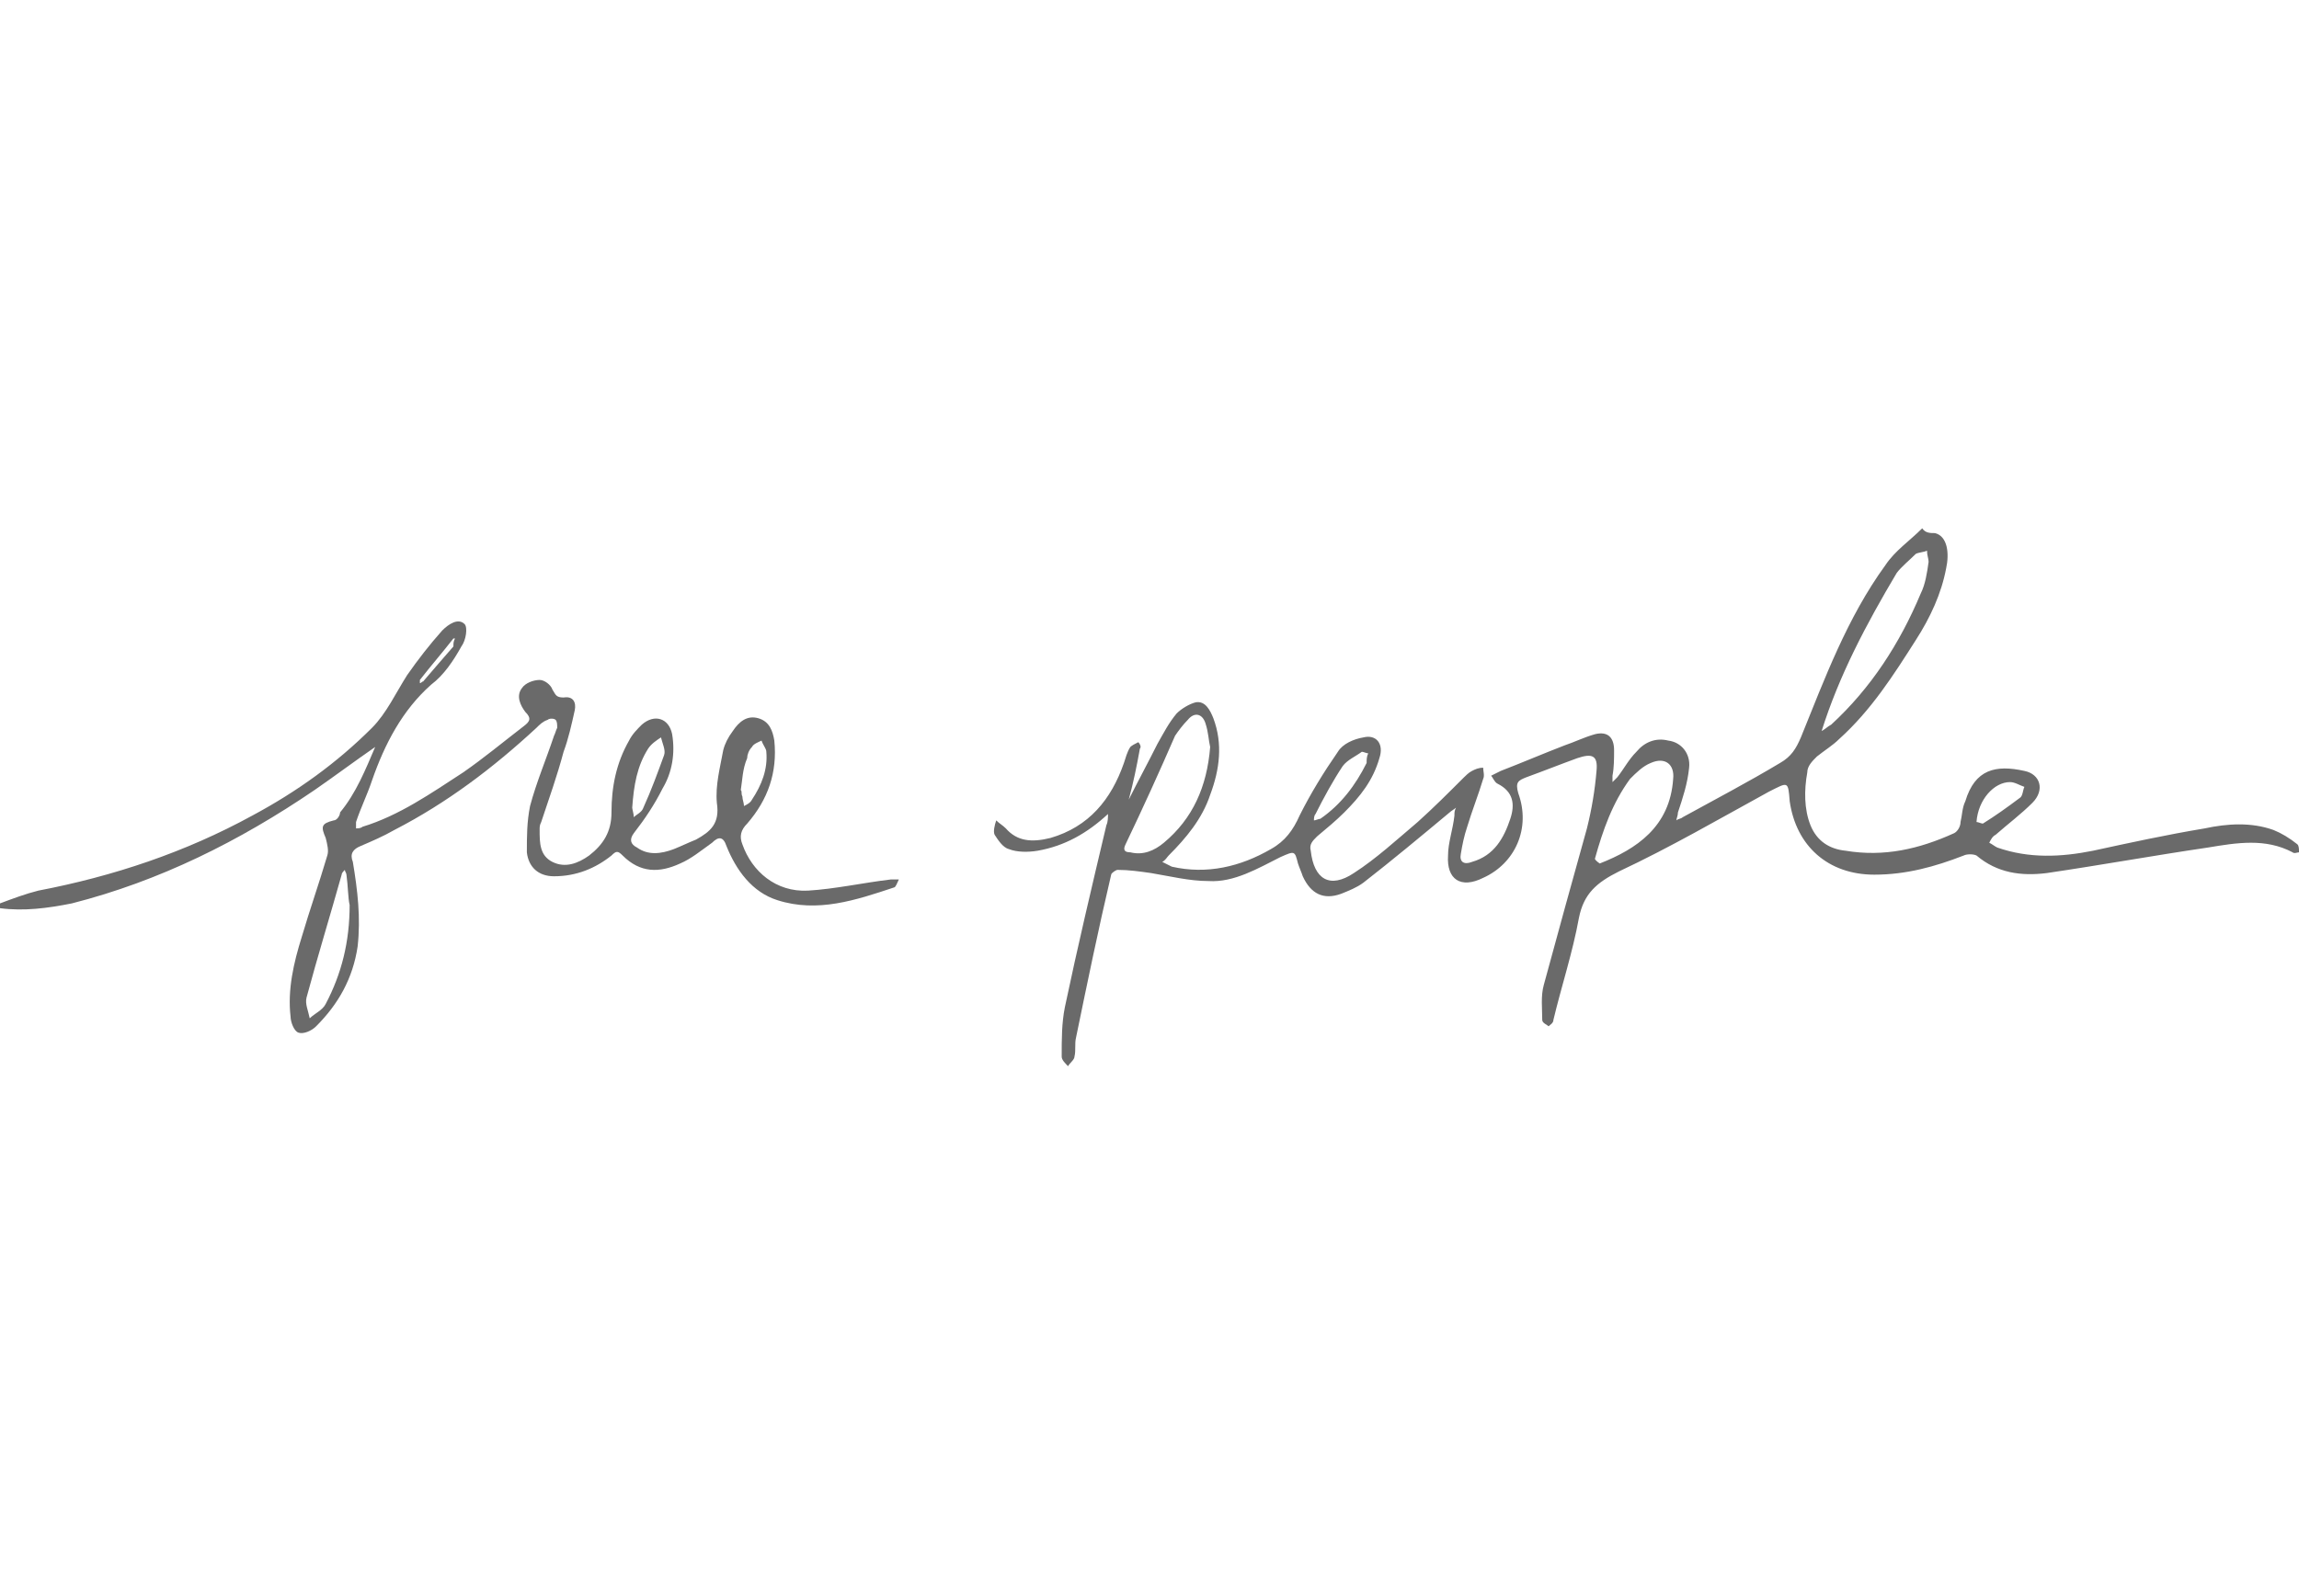 <?xml version="1.0" encoding="utf-8"?>
<!-- Generator: Adobe Illustrator 17.1.0, SVG Export Plug-In . SVG Version: 6.00 Build 0)  -->
<!DOCTYPE svg PUBLIC "-//W3C//DTD SVG 1.1//EN" "http://www.w3.org/Graphics/SVG/1.1/DTD/svg11.dtd">
<svg version="1.1" id="martha" xmlns="http://www.w3.org/2000/svg" xmlns:xlink="http://www.w3.org/1999/xlink" x="0px" y="0px"
	 viewBox="0 22 144 100" enable-background="new 0 22 144 100" xml:space="preserve">
<g>
	<path fill="#6A6A6A" d="M121.2,55.4c0.8,0.2,0.9,1.3,0.7,2.2c-0.3,1.6-1,3.1-1.9,4.5c-1.4,2.2-2.8,4.4-4.8,6.2
		c-0.4,0.4-0.9,0.7-1.4,1.1c-0.3,0.3-0.6,0.6-0.6,1c-0.2,1.1-0.2,2.3,0.2,3.3c0.4,1,1.2,1.5,2.2,1.6c2.4,0.4,4.6-0.1,6.8-1.1
		c0.2-0.1,0.4-0.4,0.4-0.7c0.1-0.4,0.1-0.9,0.3-1.3c0.6-2,1.9-2.3,3.7-1.9c1,0.2,1.3,1.2,0.5,2c-0.7,0.7-1.5,1.3-2.3,2
		c-0.2,0.1-0.3,0.3-0.4,0.5c0.2,0.1,0.3,0.2,0.5,0.3c2,0.7,4,0.6,6,0.2c2.3-0.5,4.6-1,7-1.4c1.4-0.3,2.9-0.4,4.3,0.1
		c0.5,0.2,1,0.5,1.5,0.9c0.1,0.1,0.1,0.3,0.1,0.5c-0.1,0-0.3,0.1-0.4,0c-1.7-0.9-3.5-0.6-5.3-0.3c-3.4,0.5-6.7,1.1-10.1,1.6
		c-1.6,0.2-3.1,0-4.4-1.1c-0.2-0.1-0.6-0.1-0.8,0c-1.8,0.7-3.6,1.2-5.6,1.2c-2.9,0-4.9-1.8-5.3-4.6c-0.1-1.3-0.1-1.2-1.3-0.6
		c-3.1,1.7-6.2,3.5-9.4,5c-1.4,0.7-2.2,1.4-2.5,2.9c-0.4,2.2-1.1,4.3-1.6,6.4c0,0.2-0.2,0.3-0.3,0.4c-0.1-0.1-0.4-0.2-0.4-0.4
		c0-0.7-0.1-1.5,0.1-2.2c0.9-3.3,1.8-6.6,2.7-9.8c0.3-1.2,0.5-2.4,0.6-3.6c0.1-1-0.3-1.1-1.2-0.8c-1.1,0.4-2.1,0.8-3.2,1.2
		c-0.5,0.2-0.7,0.3-0.5,1c0.8,2.2-0.2,4.4-2.2,5.3c-1.4,0.7-2.3,0.1-2.2-1.4c0-0.8,0.3-1.6,0.4-2.5c0-0.2,0-0.3,0.1-0.5
		c-0.1,0.1-0.3,0.2-0.4,0.3c-1.8,1.5-3.6,3-5.4,4.4C85,77.6,84.5,77.8,84,78c-1.1,0.4-1.9,0-2.4-1.1c-0.1-0.3-0.2-0.5-0.3-0.8
		c-0.2-0.8-0.2-0.8-1.1-0.4c-1.4,0.7-2.9,1.6-4.5,1.5c-1.2,0-2.4-0.3-3.6-0.5c-0.7-0.1-1.4-0.2-2.1-0.2c-0.1,0-0.4,0.2-0.4,0.3
		c-0.8,3.4-1.5,6.8-2.2,10.2c-0.1,0.4,0,0.8-0.1,1.2c0,0.2-0.3,0.4-0.4,0.6c-0.2-0.2-0.4-0.4-0.4-0.6c0-1.1,0-2.1,0.2-3.1
		c0.8-3.8,1.7-7.6,2.6-11.4c0.1-0.2,0.1-0.5,0.1-0.7l0,0l0,0c-1.3,1.2-2.7,2-4.4,2.3c-0.6,0.1-1.3,0.1-1.8-0.1
		c-0.4-0.1-0.7-0.6-0.9-0.9c-0.1-0.2,0-0.6,0.1-0.9c0.2,0.2,0.4,0.3,0.6,0.5c0.7,0.8,1.6,0.9,2.8,0.6c2.4-0.7,3.8-2.4,4.6-4.7
		c0.1-0.3,0.2-0.7,0.4-1c0.1-0.1,0.3-0.2,0.5-0.3c0.1,0.1,0.2,0.3,0.1,0.4C71.2,70,71,71,70.7,72.1c0,0.2-0.1,0.3-0.1,0.5l0,0
		c0,0,0,0,0,0.1v-0.1c0-0.2,0.1-0.3,0.1-0.5c0.6-1.2,1.2-2.3,1.8-3.5c0.4-0.7,0.7-1.3,1.2-1.9c0.3-0.3,0.8-0.6,1.2-0.7
		c0.6-0.1,0.9,0.5,1.1,1c0.6,1.6,0.4,3.2-0.2,4.8c-0.5,1.5-1.5,2.7-2.6,3.8c-0.1,0.1-0.2,0.3-0.4,0.4c0.2,0.1,0.4,0.2,0.6,0.3
		c2.2,0.5,4.3,0,6.2-1.1c0.9-0.5,1.4-1.2,1.8-2.1c0.7-1.4,1.5-2.7,2.4-4c0.3-0.5,1-0.8,1.6-0.9c0.8-0.2,1.3,0.4,1,1.3
		c-0.4,1.4-1.2,2.4-2.2,3.4c-0.5,0.5-1.1,1-1.7,1.5c-0.3,0.3-0.5,0.5-0.4,0.9c0.2,1.8,1.2,2.4,2.7,1.4c1.4-0.9,2.7-2.1,4-3.2
		c1-0.9,1.9-1.8,2.9-2.8c0.1-0.1,0.3-0.3,0.5-0.4s0.4-0.2,0.7-0.2c0,0.2,0.1,0.5,0,0.7c-0.3,1-0.7,2-1,3c-0.2,0.6-0.3,1.1-0.4,1.7
		c-0.1,0.5,0.2,0.7,0.7,0.5c1.4-0.4,2-1.5,2.4-2.7c0.3-0.9,0.2-1.7-0.8-2.2c-0.2-0.1-0.3-0.4-0.4-0.5c0.2-0.1,0.4-0.2,0.6-0.3
		c1.3-0.5,2.7-1.1,4-1.6c0.6-0.2,1.2-0.5,1.9-0.7c0.8-0.2,1.2,0.2,1.2,1c0,0.5,0,1.1-0.1,1.6c0,0.1,0,0.3,0,0.4
		c0.1-0.1,0.2-0.2,0.3-0.3c0.4-0.5,0.7-1.1,1.2-1.6c0.5-0.6,1.2-0.9,2-0.7c0.8,0.1,1.4,0.8,1.3,1.7c-0.1,1-0.4,1.9-0.7,2.8
		c0,0.2-0.1,0.4-0.1,0.5c0.1-0.1,0.3-0.1,0.4-0.2c2-1.1,4.1-2.2,6.1-3.4c0.7-0.4,1-0.9,1.3-1.6c1.5-3.7,2.9-7.5,5.3-10.8
		c0.6-0.9,1.5-1.5,2.3-2.3C120.6,55.4,120.9,55.4,121.2,55.4z M114.1,67.8c0.2-0.1,0.4-0.3,0.6-0.4c2.5-2.3,4.3-5.1,5.6-8.2
		c0.3-0.6,0.4-1.3,0.5-2c0-0.2-0.1-0.4-0.1-0.7c-0.2,0.1-0.5,0.1-0.7,0.2c-0.4,0.4-0.9,0.8-1.2,1.2
		C116.9,61.1,115.2,64.3,114.1,67.8L114.1,67.8C114.1,67.9,114.1,67.8,114.1,67.8z M75.8,68.8c-0.1-0.4-0.1-0.9-0.3-1.5
		c-0.2-0.6-0.7-0.7-1.1-0.2c-0.3,0.3-0.6,0.7-0.8,1c-1,2.3-2,4.5-3.1,6.8c-0.2,0.4,0,0.5,0.3,0.5c0.8,0.2,1.5-0.1,2.1-0.6
		C74.7,73.3,75.6,71.3,75.8,68.8z M104.8,70.8c0.1-0.9-0.5-1.4-1.4-1c-0.5,0.2-0.9,0.6-1.3,1c-1.1,1.5-1.7,3.2-2.2,5
		c0,0.1,0.3,0.3,0.3,0.3C102.5,75.2,104.6,73.8,104.8,70.8z M85.7,69.2c-0.1,0-0.3-0.1-0.4-0.1c-0.4,0.3-0.9,0.5-1.2,0.9
		c-0.6,0.9-1.2,2-1.7,3c-0.1,0.1-0.1,0.3-0.1,0.4c0.1,0,0.3-0.1,0.4-0.1c1.3-0.9,2.2-2.1,2.9-3.5C85.6,69.6,85.6,69.4,85.7,69.2z
		 M123.8,73.5c0.1,0,0.3,0.1,0.4,0.1c0.8-0.5,1.5-1,2.3-1.6c0.2-0.1,0.2-0.5,0.3-0.7c-0.3-0.1-0.6-0.3-0.9-0.3
		C124.9,71,123.9,72.1,123.8,73.5z"/>
	<path fill="#6A6A6A" d="M23.5,68.8c-1.3,0.9-2.5,1.8-3.8,2.7C15,74.7,10,77.2,4.5,78.6c-1.5,0.3-3,0.5-4.5,0.3c0-0.1,0-0.2,0-0.3
		c0.8-0.3,1.6-0.6,2.4-0.8c4.7-0.9,9.2-2.4,13.4-4.7c2.8-1.5,5.3-3.3,7.5-5.5c0.9-0.9,1.5-2.2,2.2-3.3c0.7-1,1.4-1.9,2.2-2.8
		c0.4-0.4,1-0.8,1.4-0.4c0.2,0.2,0.1,1-0.2,1.4c-0.5,0.9-1.1,1.8-1.9,2.4c-1.8,1.6-2.9,3.7-3.7,6c-0.3,0.9-0.7,1.7-1,2.6
		c0,0.1,0,0.3,0,0.4c0.1,0,0.3,0,0.4-0.1c2.3-0.7,4.3-2.1,6.3-3.4c1.3-0.9,2.5-1.9,3.8-2.9c0.4-0.3,0.5-0.5,0.1-0.9
		c-0.3-0.4-0.6-1-0.2-1.5c0.2-0.3,0.7-0.5,1.1-0.5c0.3,0,0.7,0.3,0.8,0.6c0.2,0.3,0.2,0.5,0.7,0.5c0.6-0.1,0.8,0.3,0.7,0.8
		c-0.2,0.9-0.4,1.8-0.7,2.6c-0.4,1.5-0.9,2.9-1.4,4.4c-0.1,0.2-0.1,0.3-0.1,0.5c0,0.8,0,1.6,0.8,2s1.6,0.1,2.3-0.4
		c0.9-0.7,1.4-1.5,1.4-2.7c0-1.6,0.3-3.1,1.1-4.5c0.2-0.4,0.5-0.7,0.8-1c0.8-0.7,1.7-0.4,1.9,0.6c0.2,1.2,0,2.4-0.6,3.4
		c-0.5,1-1.1,1.9-1.8,2.8c-0.3,0.4-0.2,0.7,0.2,0.9c0.7,0.5,1.5,0.4,2.3,0.1c0.5-0.2,0.9-0.4,1.4-0.6c0.9-0.5,1.5-1,1.3-2.3
		c-0.1-1.1,0.2-2.2,0.4-3.3c0.1-0.4,0.3-0.8,0.6-1.2c0.4-0.6,0.9-1,1.6-0.8c0.7,0.2,0.9,0.8,1,1.4c0.2,2-0.4,3.7-1.7,5.2
		c-0.4,0.4-0.5,0.8-0.3,1.3c0.6,1.7,2.1,3,4.1,2.9c1.7-0.1,3.5-0.5,5.2-0.7c0.2,0,0.3,0,0.5,0c-0.1,0.2-0.2,0.5-0.3,0.5
		c-2.4,0.8-4.8,1.6-7.3,0.8c-1.6-0.5-2.6-1.9-3.2-3.4c-0.2-0.6-0.5-0.6-0.9-0.2c-0.7,0.5-1.3,1-2,1.3c-1.3,0.6-2.5,0.6-3.6-0.5
		c-0.3-0.3-0.4-0.3-0.7,0c-1,0.8-2.2,1.3-3.6,1.3c-1,0-1.6-0.6-1.7-1.5c0-1,0-1.9,0.2-2.9c0.4-1.5,1-2.9,1.5-4.4
		c0.1-0.2,0.1-0.3,0.2-0.5c0-0.2,0-0.4-0.1-0.5s-0.4-0.1-0.5,0c-0.3,0.1-0.5,0.3-0.7,0.5c-2.7,2.5-5.6,4.7-8.9,6.4
		c-0.7,0.4-1.4,0.7-2.1,1c-0.5,0.2-0.7,0.5-0.5,1c0.3,1.8,0.5,3.5,0.3,5.3c-0.3,2-1.2,3.6-2.6,5c-0.3,0.3-0.8,0.5-1.1,0.4
		c-0.3-0.1-0.5-0.7-0.5-1c-0.2-1.7,0.2-3.4,0.7-5c0.5-1.7,1.1-3.4,1.6-5.1c0.1-0.3,0-0.7-0.1-1.1c-0.3-0.7-0.3-0.9,0.5-1.1
		c0.2,0,0.4-0.3,0.4-0.5C22.3,71.7,22.9,70.2,23.5,68.8C23.5,68.7,23.5,68.7,23.5,68.8C23.5,68.7,23.5,68.7,23.5,68.8z M34,65.9
		L34,65.9L34,65.9c-0.1-0.1-0.2-0.2-0.2-0.3l0,0C33.8,65.7,33.9,65.8,34,65.9z M21.9,78.7c-0.1-0.4-0.1-1.2-0.2-1.9
		c0-0.1-0.1-0.2-0.1-0.3c-0.1,0.1-0.2,0.2-0.2,0.3c-0.7,2.5-1.5,5.1-2.2,7.7c-0.1,0.4,0.1,0.8,0.2,1.3c0.3-0.3,0.8-0.5,1-0.9
		C21.4,83,21.9,81,21.9,78.7z M39.6,72.6c0,0.1,0.1,0.4,0.1,0.6c0.2-0.2,0.5-0.3,0.6-0.6c0.5-1.1,0.9-2.2,1.3-3.3
		c0.1-0.3-0.1-0.7-0.2-1.1c-0.3,0.2-0.6,0.4-0.8,0.7C39.9,70,39.7,71.2,39.6,72.6z M46.4,71.5L46.4,71.5c0.1,0.1,0,0.2,0.1,0.4
		c0,0.2,0.1,0.4,0.1,0.6c0.2-0.1,0.4-0.2,0.5-0.4c0.6-0.9,1-1.9,0.9-3c0-0.2-0.2-0.4-0.3-0.7c-0.2,0.1-0.5,0.2-0.6,0.4
		c-0.2,0.2-0.3,0.5-0.3,0.7C46.5,70.2,46.5,70.9,46.4,71.5z M28.5,62C28.5,61.9,28.5,61.9,28.5,62h-0.1c-0.7,0.9-1.4,1.7-2.1,2.6
		c0,0,0,0.1,0,0.2c0.1,0,0.1-0.1,0.2-0.1c0.6-0.7,1.2-1.4,1.9-2.2C28.4,62.3,28.4,62.2,28.5,62z"/>
</g>
</svg>
